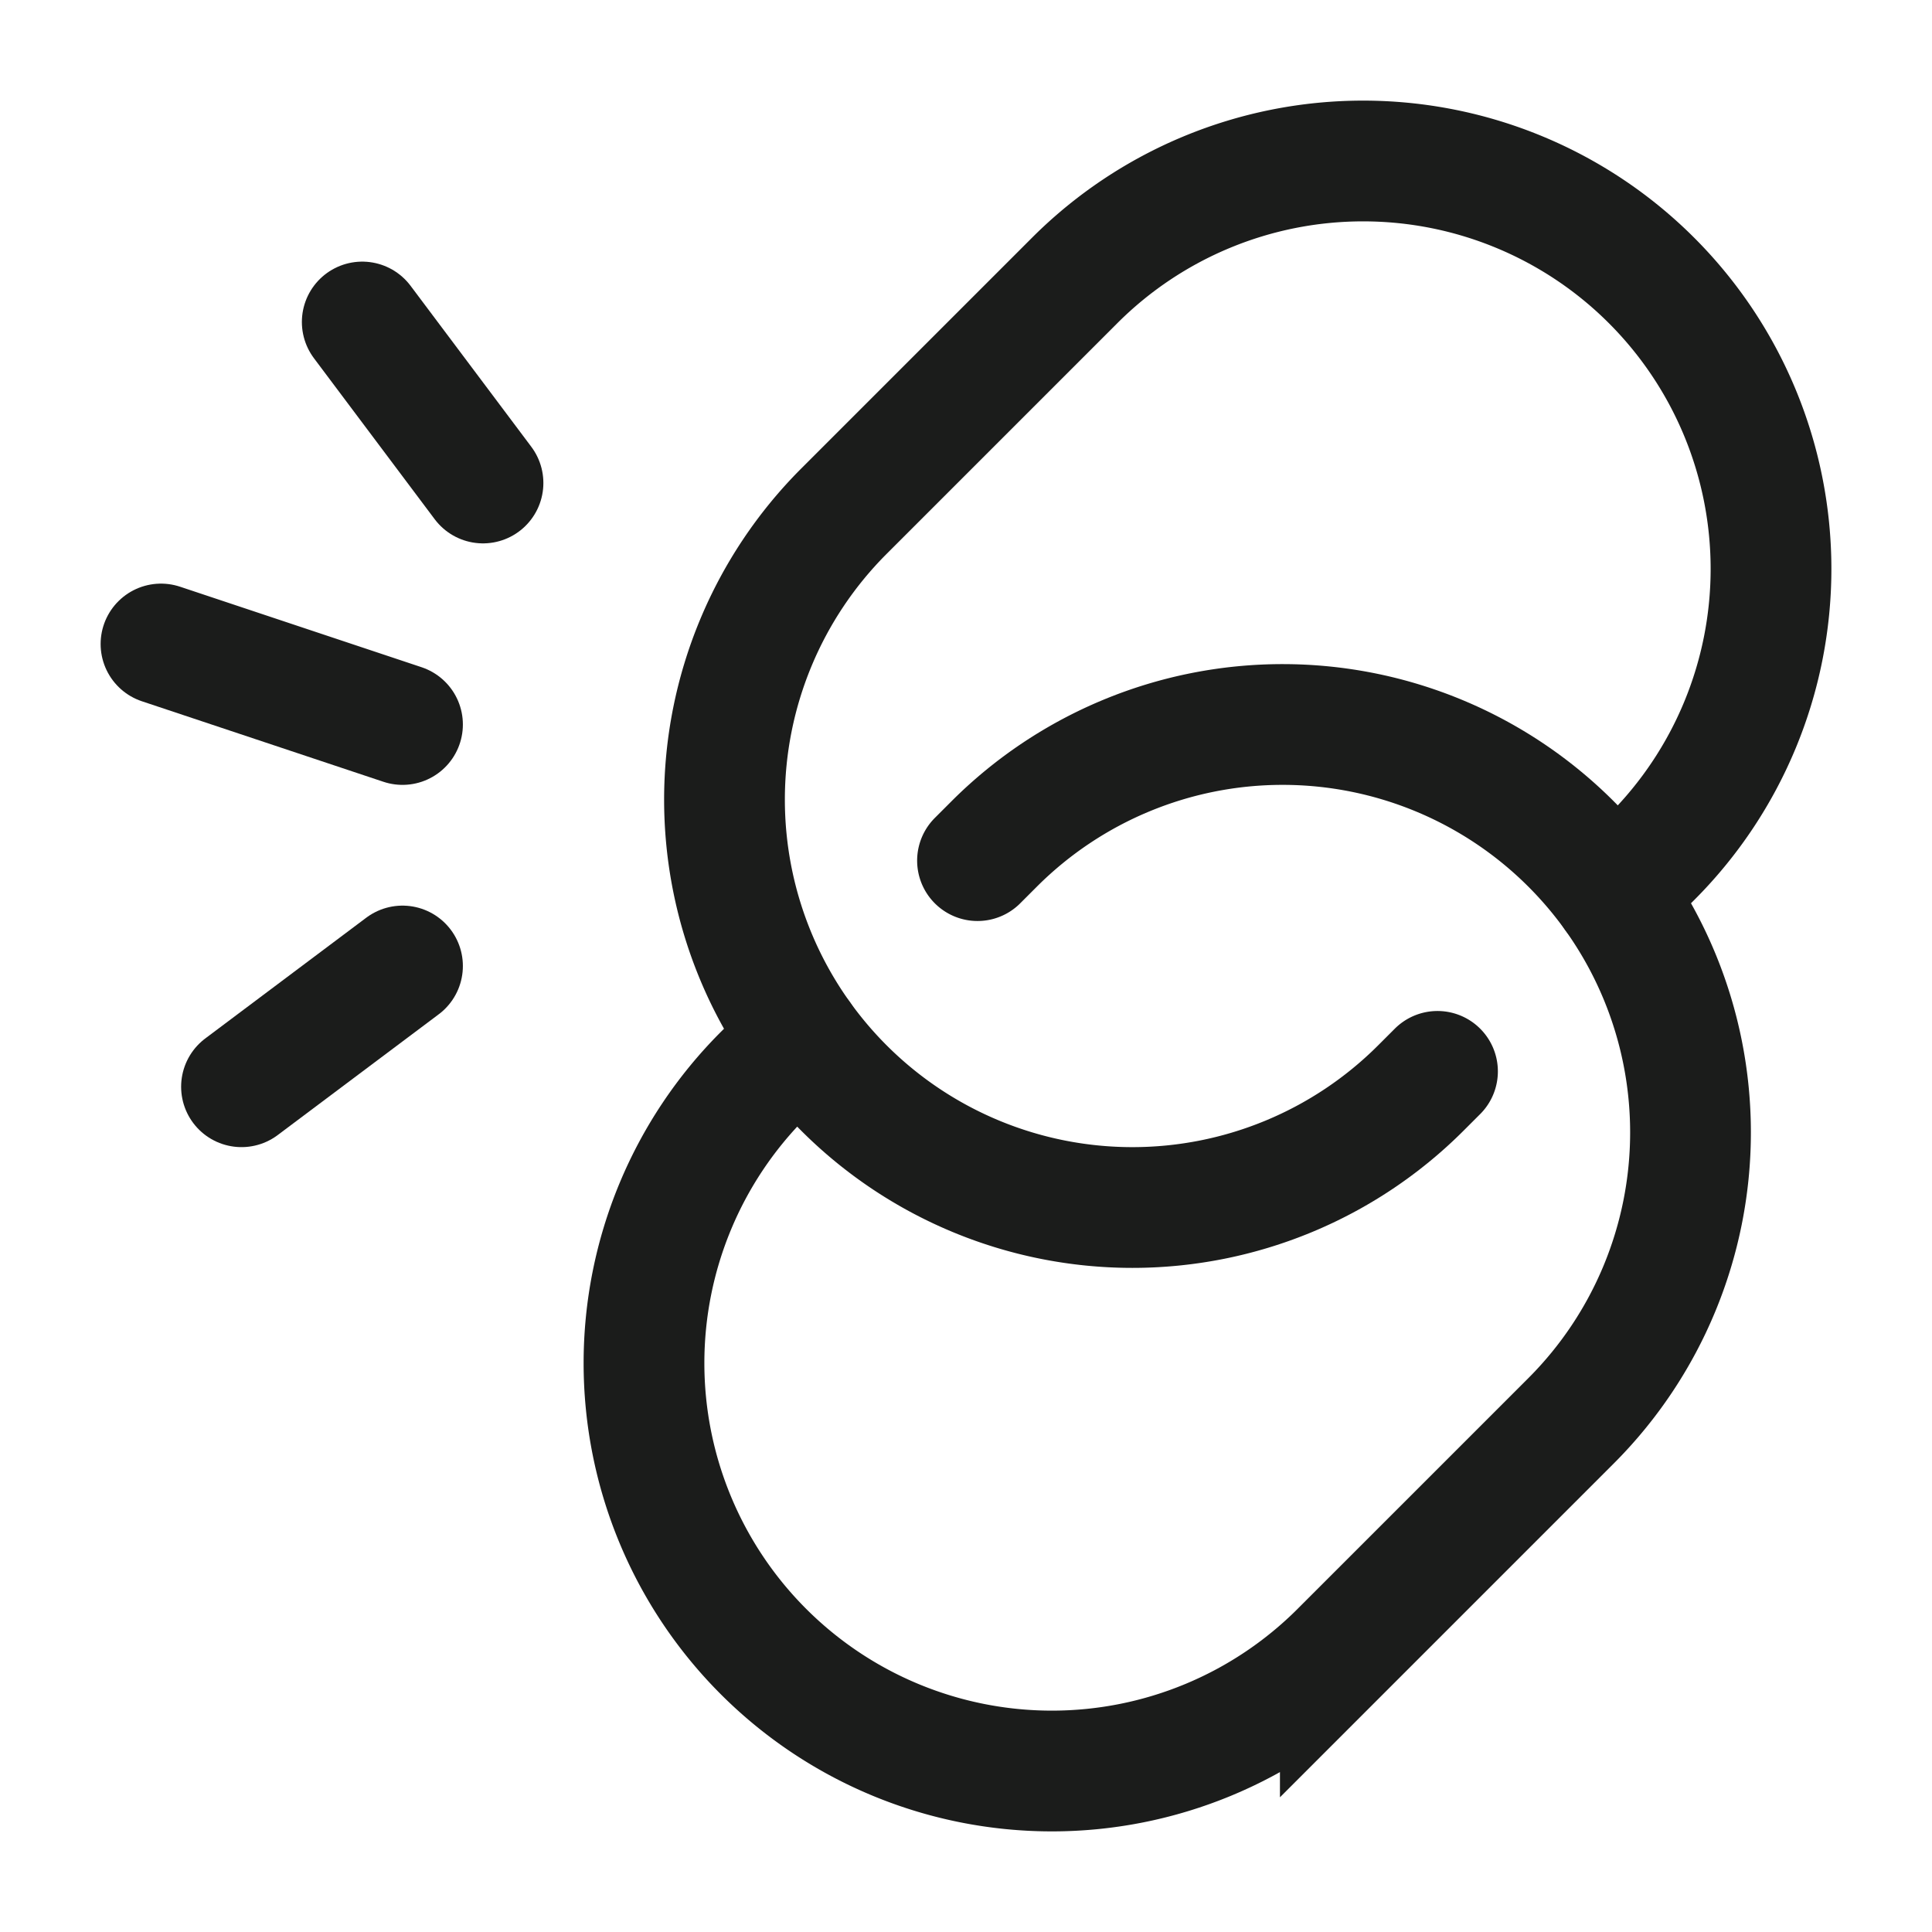 <svg xmlns="http://www.w3.org/2000/svg" width="24" height="24" fill="none" viewBox="0 0 24 24">
  <path stroke="#1B1C1B" stroke-linecap="round" stroke-width="1.5" d="m12.143 10.691.207-.207a5.067 5.067 0 1 1 7.166 7.166l-2.866 2.866a5.067 5.067 0 1 1-7.166-7.166l.464-.464"/>
  <path stroke="#1B1C1B" stroke-linecap="round" stroke-width="1.5" d="m20.052 11.114.464-.464a5.067 5.067 0 1 0-7.166-7.166L10.484 6.35a5.067 5.067 0 1 0 7.166 7.166l.207-.207"/>
  <path stroke="#1B1C1B" stroke-linecap="round" stroke-linejoin="round" stroke-width="1.5" d="M4.5 4 6 6M2 8l3 1m-2 4.5L5 12"/>
</svg>

